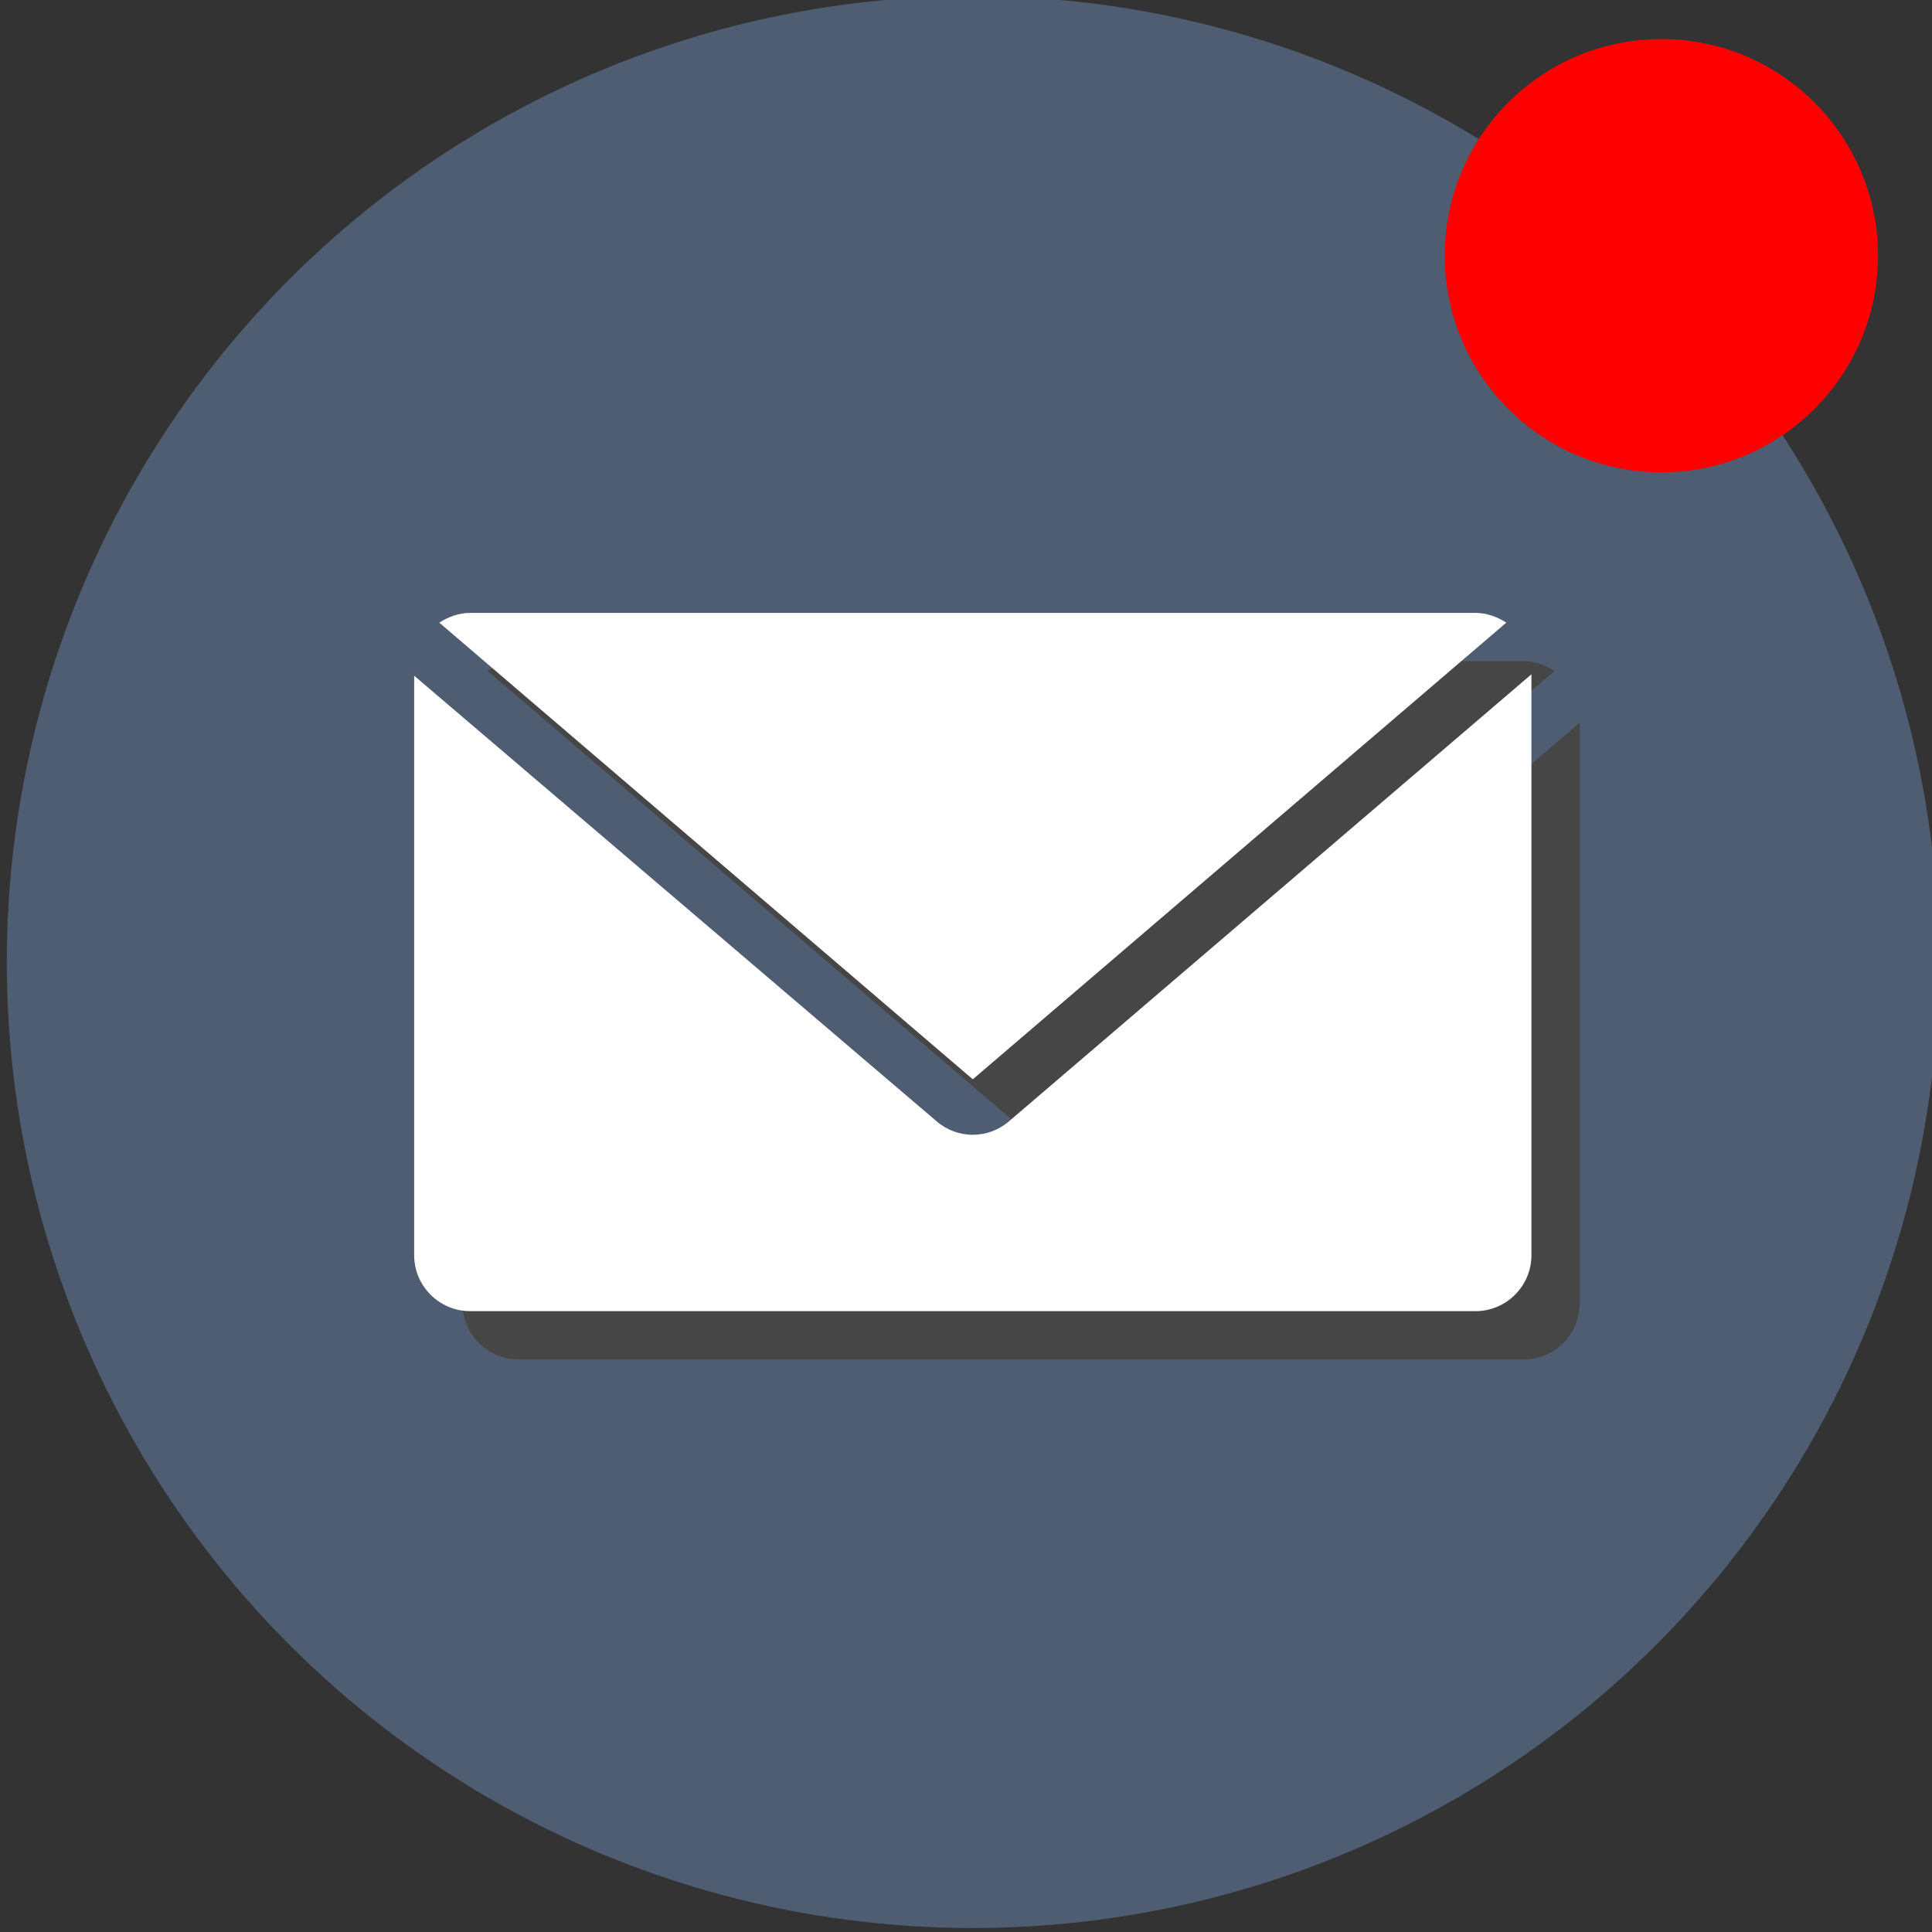 <?xml version="1.0" encoding="iso-8859-1"?>
<!-- Generator: Adobe Illustrator 15.1.0, SVG Export Plug-In . SVG Version: 6.00 Build 0)  -->
<!DOCTYPE svg PUBLIC "-//W3C//DTD SVG 1.1//EN" "http://www.w3.org/Graphics/SVG/1.1/DTD/svg11.dtd">
<svg version="1.1" id="&#xB808;&#xC774;&#xC5B4;_1" xmlns="http://www.w3.org/2000/svg" xmlns:xlink="http://www.w3.org/1999/xlink"
	 x="0px" y="0px" width="48px" height="48px" viewBox="0 0 48 48" style="enable-background:new 0 0 48 48;" xml:space="preserve">
<rect x="0" y="0" width="48" height="48" fill="#333333" stroke="none"/>
<g>
	<circle style="fill:#4F5D73;" cx="24.169" cy="23.901" r="24"/>
	<g>
		<g>
			<path style="fill:#464646;" d="M25.369,28.016L38.623,16.67c-0.208-0.139-0.485-0.243-0.763-0.243H12.878
				c-0.278,0-0.555,0.104-0.764,0.243L25.369,28.016z"/>
			<path style="fill:#464646;" d="M26.271,29.057c-0.521,0.45-1.284,0.45-1.804,0L11.49,17.988v14.399
				c0,0.764,0.625,1.388,1.388,1.388H37.86c0.763,0,1.388-0.624,1.388-1.388V17.954L26.271,29.057z"/>
		</g>
		<g>
			<g>
				<g>
					<path style="fill:#FFFFFF;" d="M24.169,26.815L37.423,15.47c-0.208-0.139-0.485-0.243-0.763-0.243H11.678
						c-0.278,0-0.555,0.104-0.764,0.243L24.169,26.815z"/>
				</g>
				<g>
					<path style="fill:#FFFFFF;" d="M25.071,27.856c-0.521,0.45-1.284,0.45-1.804,0L10.29,16.788v14.399
						c0,0.764,0.625,1.388,1.388,1.388H36.66c0.763,0,1.388-0.624,1.388-1.388V16.753L25.071,27.856z"/>
				</g>
			</g>
		</g>
	</g>
	<circle style="fill:#FF0000;" cx="41.276" cy="6.353" r="5.382"/>
</g>
</svg>
